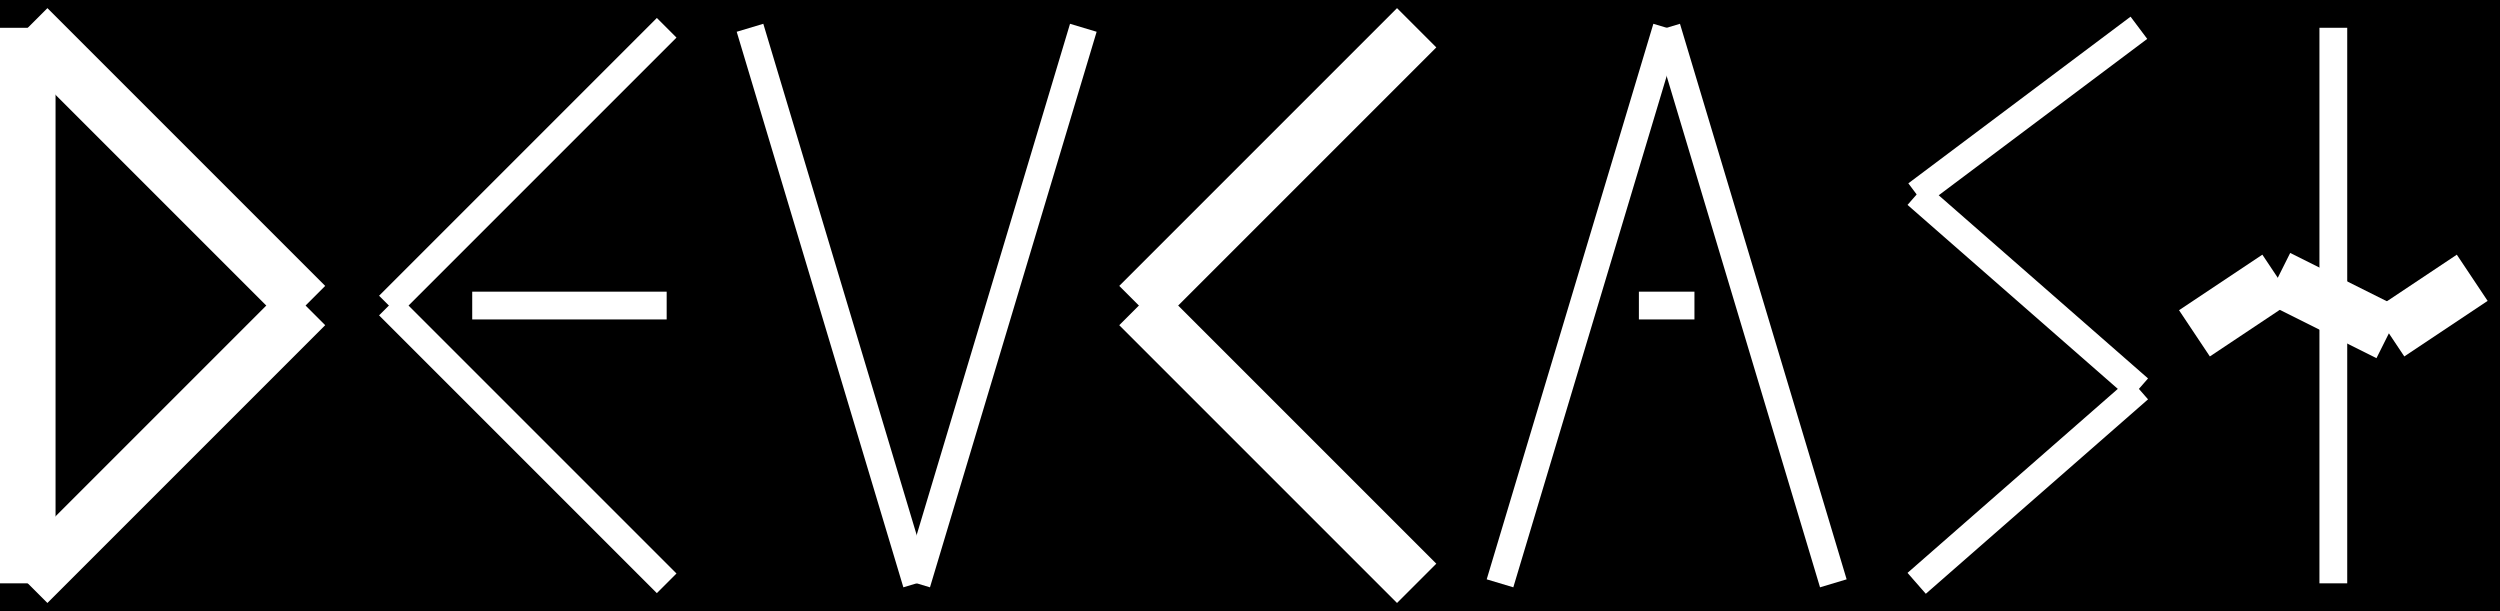 <svg xmlns="http://www.w3.org/2000/svg"
     xmlns:xlink="http://www.w3.org/1999/xlink"
     width="90" height="22" style="">
    <title>logo devcast.pl</title>

    <rect id="backgroundrect" width="100%" height="100%" x="0" y="0" fill="#000000" stroke="none"/>
    <g class="currentLayer" style="">

        <title>D</title>
        <line x1="1" y1="1" x2="1" y2="21" stroke="white"
              stroke-opacity="1" stroke-width="2"
              stroke-dasharray="none" stroke-linejoin="round"
              opacity="1" />
        <line x1="1" y1="1" x2="11" y2="11" stroke="white"
              stroke-opacity="1" stroke-width="2"
              stroke-dasharray="none" stroke-linejoin="round"
              opacity="1" />
        <line x1="11" y1="11" x2="1" y2="21" stroke="white"
              stroke-opacity="1" stroke-width="2"
              stroke-dasharray="none" stroke-linejoin="round"
               opacity="1" />

        <title>E</title>
        <line x1="14" y1="11" x2="24" y2="21" stroke="white"/>
        <line x1="14" y1="11" x2="24" y2="1" stroke="white"/>
        <line x1="17" y1="11" x2="24" y2="11" stroke="white"/>

        <title>V</title>
        <line x1="27" y1="1" x2="33" y2="21" stroke="white"/>
        <line x1="39" y1="1" x2="33" y2="21" stroke="white"/>

        <title>C</title>
        <line x1="41" y1="11" x2="51" y2="21" stroke="white"
              stroke-opacity="1" stroke-width="2"
              stroke-dasharray="none" stroke-linejoin="round"
              opacity="1" />
        <line x1="41" y1="11" x2="51" y2="1" stroke="white"
              stroke-opacity="1" stroke-width="2"
              stroke-dasharray="none" stroke-linejoin="round"
              opacity="1" />

        <title>A</title>
        <line x1="54" y1="21" x2="60" y2="1" stroke="white"/>
        <line x1="66" y1="21" x2="60" y2="1" stroke="white"/>
        <line x1="59" y1="11" x2="61" y2="11" stroke="white"/>

        <title>S</title>
        <line x1="77" y1="1" x2="69" y2="7" stroke="white"/>
        <line x1="69" y1="7" x2="77" y2="14" stroke="white"/>
        <line x1="77" y1="14" x2="69" y2="21" stroke="white"/>

        <title>T</title>
        <line x1="84" y1="1" x2="84" y2="21" stroke="white"/>
        <line x1="79" y1="12" x2="82" y2="10" stroke="white"
              stroke-opacity="1" stroke-width="2"
              stroke-dasharray="none" stroke-linejoin="round"
              opacity="1" />
        <line x1="82" y1="10" x2="86" y2="12" stroke="white"
              stroke-opacity="1" stroke-width="2"
              stroke-dasharray="none" stroke-linejoin="round"
              opacity="1" />

        <line x1="86" y1="12" x2="89" y2="10" stroke="white"
              stroke-opacity="1" stroke-width="2"
              stroke-dasharray="none" stroke-linejoin="round"
              opacity="1" />

    </g>
</svg>
